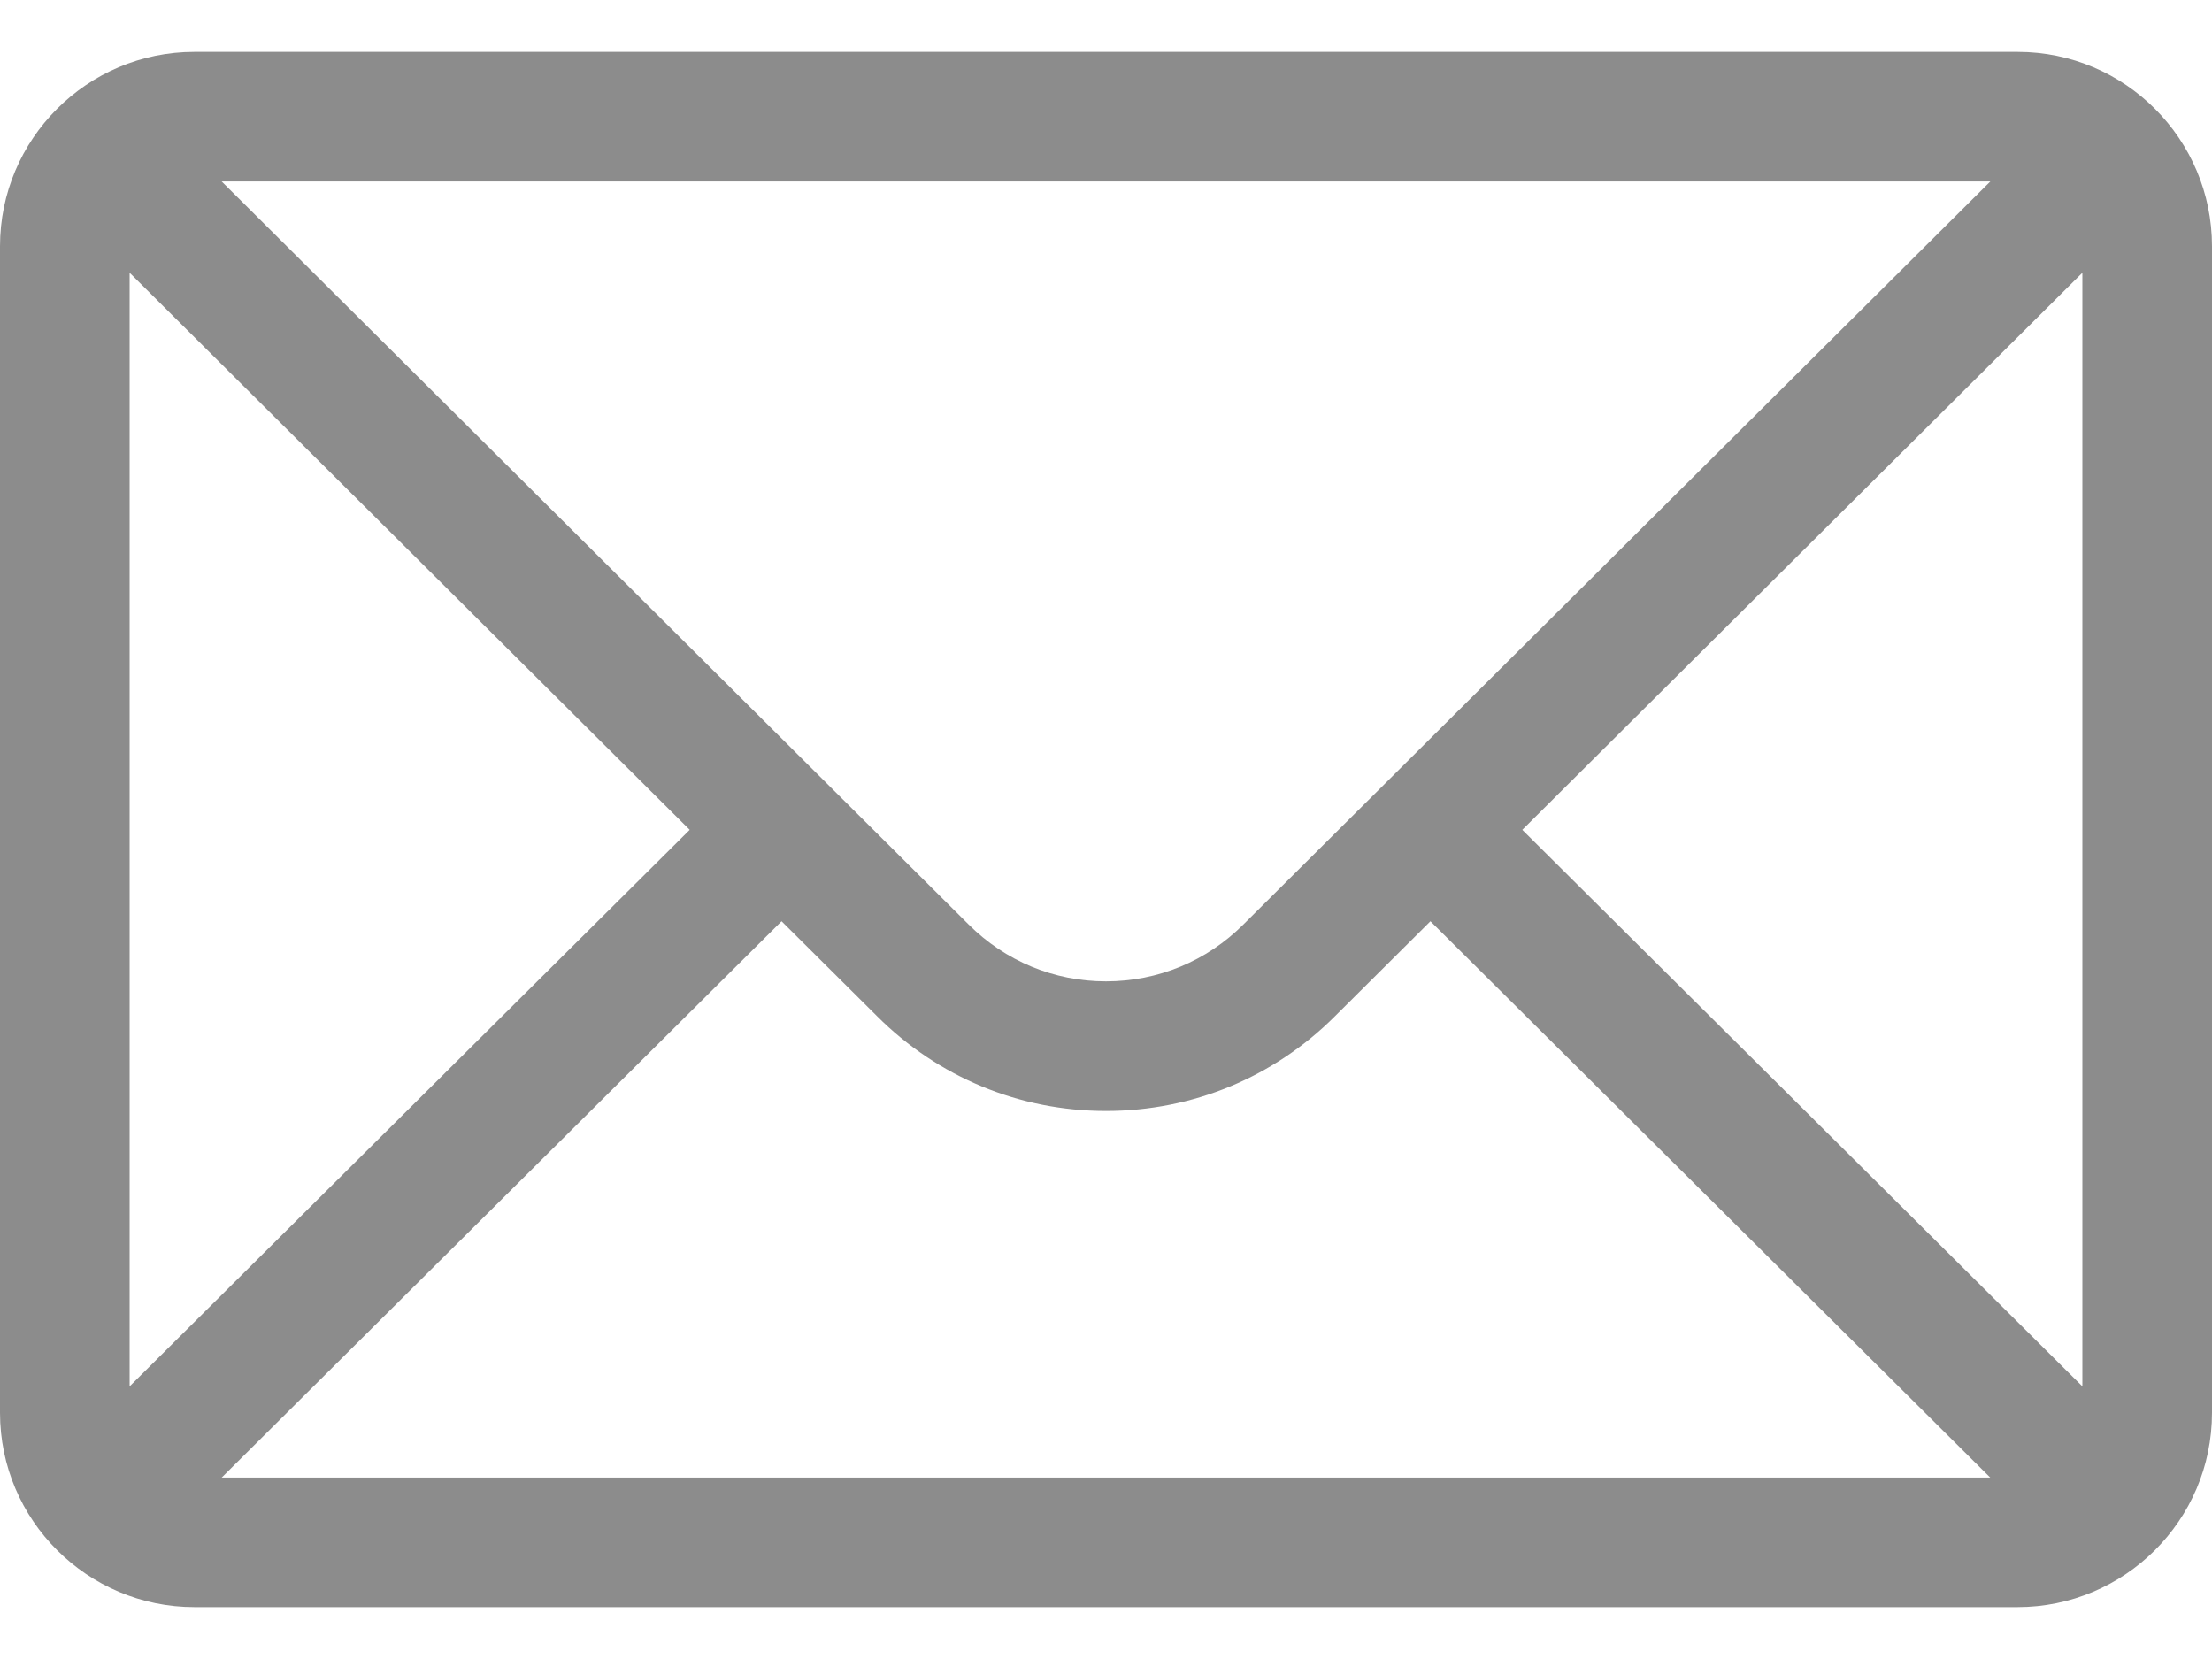<svg width="40" height="30" viewBox="0 0 40 30" fill="none" xmlns="http://www.w3.org/2000/svg">
<path d="M36.484 0.938H3.516C1.573 0.938 0 2.52 0 4.453V25.547C0 27.491 1.585 29.062 3.516 29.062H36.484C38.41 29.062 40 27.498 40 25.547V4.453C40 2.524 38.433 0.938 36.484 0.938ZM35.992 3.281C35.274 3.996 22.913 16.292 22.486 16.716C21.822 17.38 20.939 17.746 20 17.746C19.061 17.746 18.178 17.38 17.512 16.714C17.225 16.428 5 4.268 4.008 3.281H35.992ZM2.344 25.07V4.932L12.472 15.006L2.344 25.07ZM4.009 26.719L14.133 16.659L15.857 18.373C16.963 19.48 18.435 20.09 20 20.09C21.565 20.09 23.037 19.48 24.141 18.376L25.867 16.659L35.99 26.719H4.009ZM37.656 25.07L27.528 15.006L37.656 4.932V25.07Z" fill="#8C8C8C"/>
</svg>
